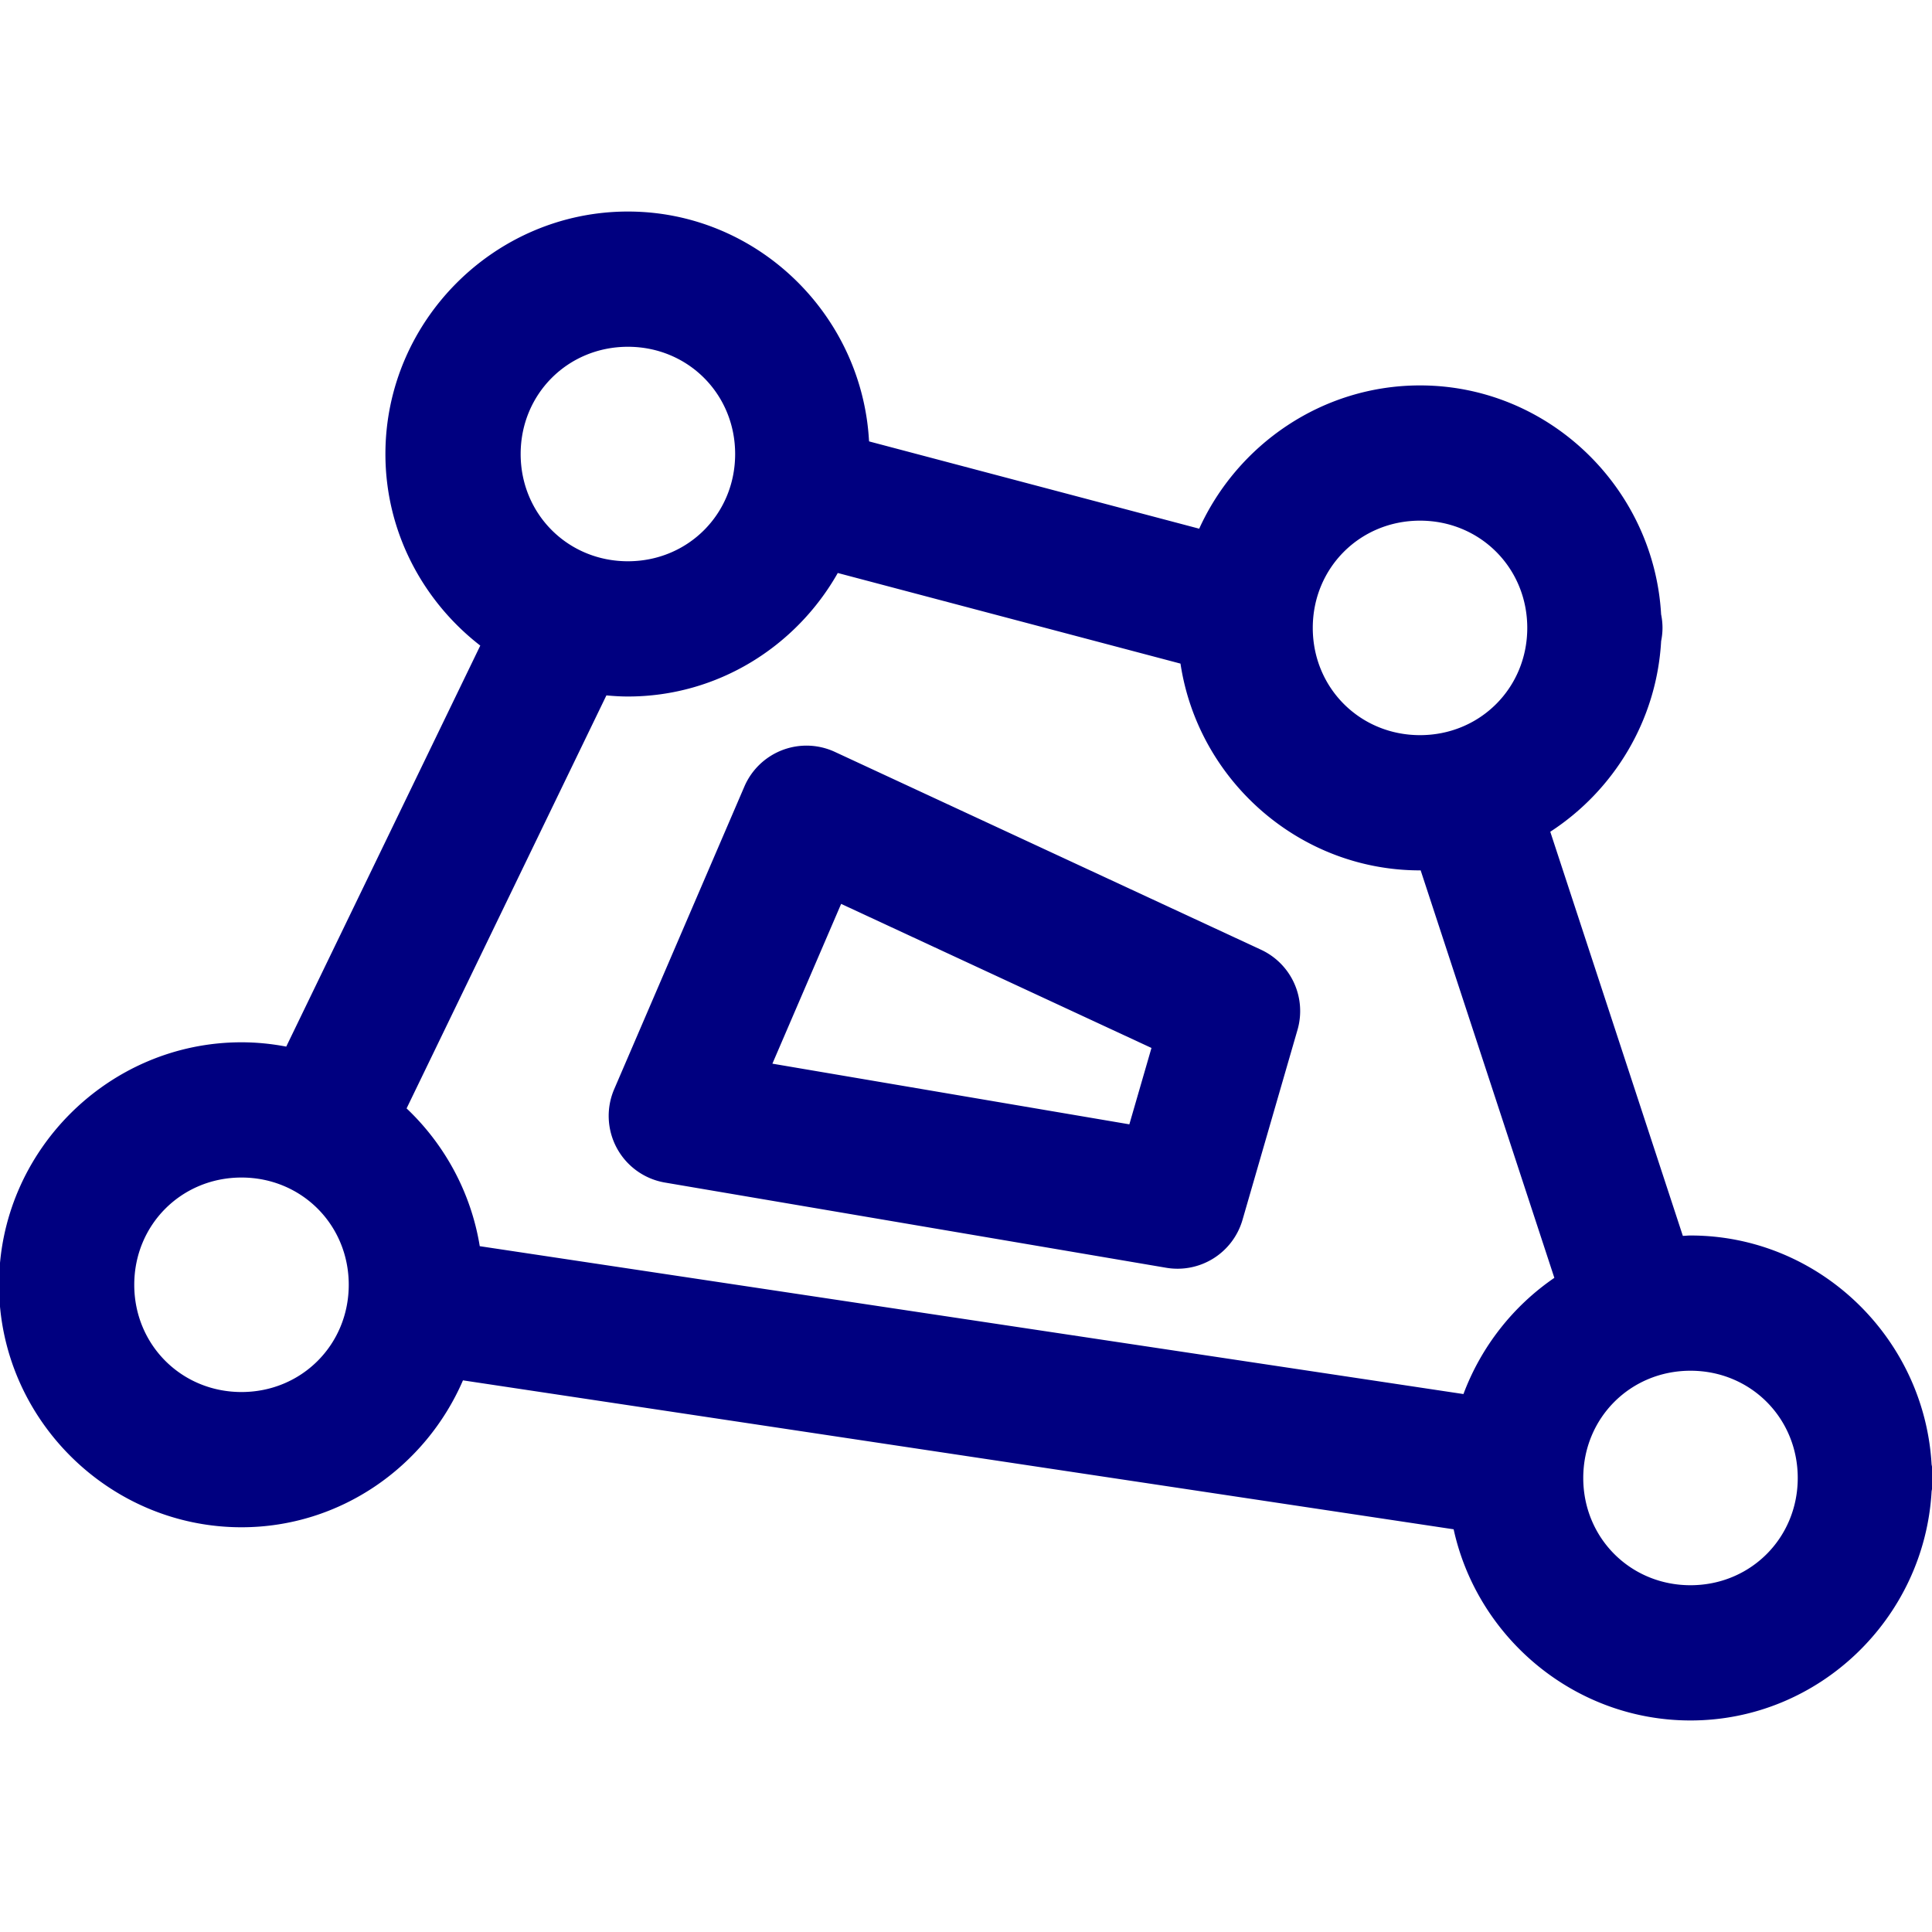 <?xml version="1.0" encoding="UTF-8" standalone="no"?>
<svg
   xmlns:dc="http://purl.org/dc/elements/1.1/"
   xmlns:cc="http://creativecommons.org/ns#"
   xmlns:rdf="http://www.w3.org/1999/02/22-rdf-syntax-ns#"
   xmlns:svg="http://www.w3.org/2000/svg"
   xmlns="http://www.w3.org/2000/svg"
   xmlns:sodipodi="http://sodipodi.sourceforge.net/DTD/sodipodi-0.dtd"
   xmlns:inkscape="http://www.inkscape.org/namespaces/inkscape"
   inkscape:version="1.0 (4035a4fb49, 2020-05-01)"
   sodipodi:docname="uEA07-polygon-hole.svg"
   id="svg4460"
   height="100"
   width="100"
   version="1.1">
  <sodipodi:namedview
     inkscape:document-rotation="0"
     inkscape:current-layer="svg4460"
     inkscape:window-maximized="1"
     inkscape:window-y="-8"
     inkscape:window-x="-8"
     inkscape:cy="63.222433"
     inkscape:cx="48.72046"
     inkscape:zoom="5.7134225"
     showgrid="false"
     id="namedview11"
     inkscape:window-height="1017"
     inkscape:window-width="1920"
     inkscape:pageshadow="2"
     inkscape:pageopacity="0"
     guidetolerance="10"
     gridtolerance="10"
     objecttolerance="10"
     borderopacity="1"
     bordercolor="#666666"
     pagecolor="#ffffff"
     showguides="false" />
  <defs
     id="defs4462" />
  <path
     d="M 32.5 10.949 C 25.61 10.949 19.949 16.61 19.949 23.5 C 19.949 27.52 21.885 31.113 24.859 33.416 L 14.816 54.172 C 14.065 54.029 13.292 53.949 12.5 53.949 C 5.61 53.949 -0.051 59.61 -0.051 66.5 C -0.051 73.39 5.61 79.051 12.5 79.051 C 17.63 79.051 22.039 75.899 23.963 71.447 L 75.24 79.156 C 76.472 84.786 81.521 89.051 87.5 89.051 C 94.156 89.051 99.614 83.754 99.98 77.184 A 3.5 3.5 0 0 0 100.051 76.5 A 3.5 3.5 0 0 0 99.979 75.801 C 99.604 69.238 94.15 63.949 87.5 63.949 C 87.366 63.949 87.236 63.965 87.104 63.969 L 80.242 43.051 C 83.517 40.924 85.751 37.305 85.98 33.184 A 3.5 3.5 0 0 0 86.051 32.5 A 3.5 3.5 0 0 0 85.979 31.801 C 85.604 25.238 80.15 19.949 73.5 19.949 C 68.438 19.949 64.048 23.011 62.07 27.365 L 44.988 22.848 A 3.5 3.5 0 0 0 44.979 22.801 C 44.604 16.238 39.151 10.949 32.5 10.949 z M 32.5 17.949 C 35.607 17.949 38.051 20.393 38.051 23.5 C 38.051 26.607 35.607 29.051 32.5 29.051 C 29.393 29.051 26.949 26.607 26.949 23.5 C 26.949 20.393 29.393 17.949 32.5 17.949 z M 73.5 26.949 C 76.607 26.949 79.051 29.393 79.051 32.5 C 79.051 35.607 76.607 38.051 73.5 38.051 C 70.393 38.051 67.949 35.607 67.949 32.5 C 67.949 29.393 70.393 26.949 73.5 26.949 z M 43.363 29.658 L 61.102 34.348 C 62.007 40.371 67.239 45.051 73.5 45.051 C 73.511 45.051 73.522 45.049 73.533 45.049 L 80.453 66.141 C 78.321 67.601 76.665 69.703 75.748 72.156 L 24.832 64.502 C 24.379 61.719 23.011 59.232 21.045 57.371 L 31.387 35.994 C 31.755 36.027 32.124 36.051 32.5 36.051 C 37.152 36.051 41.211 33.459 43.363 29.658 z M 41.691 38.594 A 3.5 3.5 0 0 0 38.529 40.711 L 31.791 56.375 A 3.5 3.5 0 0 0 34.418 61.209 L 60.361 65.619 A 3.5 3.5 0 0 0 64.311 63.143 L 67.158 53.307 A 3.5 3.5 0 0 0 65.271 49.158 L 43.217 38.92 A 3.5 3.5 0 0 0 41.691 38.594 z M 43.537 46.785 L 59.6 54.242 L 58.455 58.195 L 39.979 55.055 L 43.537 46.785 z M 12.5 60.949 C 15.607 60.949 18.051 63.393 18.051 66.5 C 18.051 69.607 15.607 72.051 12.5 72.051 C 9.393 72.051 6.949 69.607 6.949 66.5 C 6.949 63.393 9.393 60.949 12.5 60.949 z M 87.5 70.949 C 90.607 70.949 93.051 73.393 93.051 76.5 C 93.051 79.607 90.607 82.051 87.5 82.051 C 84.393 82.051 81.949 79.607 81.949 76.5 C 81.949 73.393 84.393 70.949 87.5 70.949 z "
     style="color:#000000;font-style:normal;font-variant:normal;font-weight:normal;font-stretch:normal;font-size:medium;line-height:normal;font-family:sans-serif;font-variant-ligatures:normal;font-variant-position:normal;font-variant-caps:normal;font-variant-numeric:normal;font-variant-alternates:normal;font-variant-east-asian:normal;font-feature-settings:normal;font-variation-settings:normal;text-indent:0;text-align:start;text-decoration:none;text-decoration-line:none;text-decoration-style:solid;text-decoration-color:#000000;letter-spacing:normal;word-spacing:normal;text-transform:none;writing-mode:lr-tb;direction:ltr;text-orientation:mixed;dominant-baseline:auto;baseline-shift:baseline;text-anchor:start;white-space:normal;shape-padding:0;shape-margin:0;inline-size:0;clip-rule:nonzero;display:inline;overflow:visible;visibility:visible;isolation:auto;mix-blend-mode:normal;color-interpolation:sRGB;color-interpolation-filters:linearRGB;solid-color:#000000;solid-opacity:1;vector-effect:none;fill:#000080;fill-opacity:1;fill-rule:nonzero;stroke:none;stroke-width:6.999;stroke-linecap:round;stroke-linejoin:round;stroke-miterlimit:4;stroke-dasharray:none;stroke-dashoffset:0;stroke-opacity:1;color-rendering:auto;image-rendering:auto;shape-rendering:auto;text-rendering:auto;enable-background:accumulate;stop-color:#000000"
     id="path876" />
</svg>
